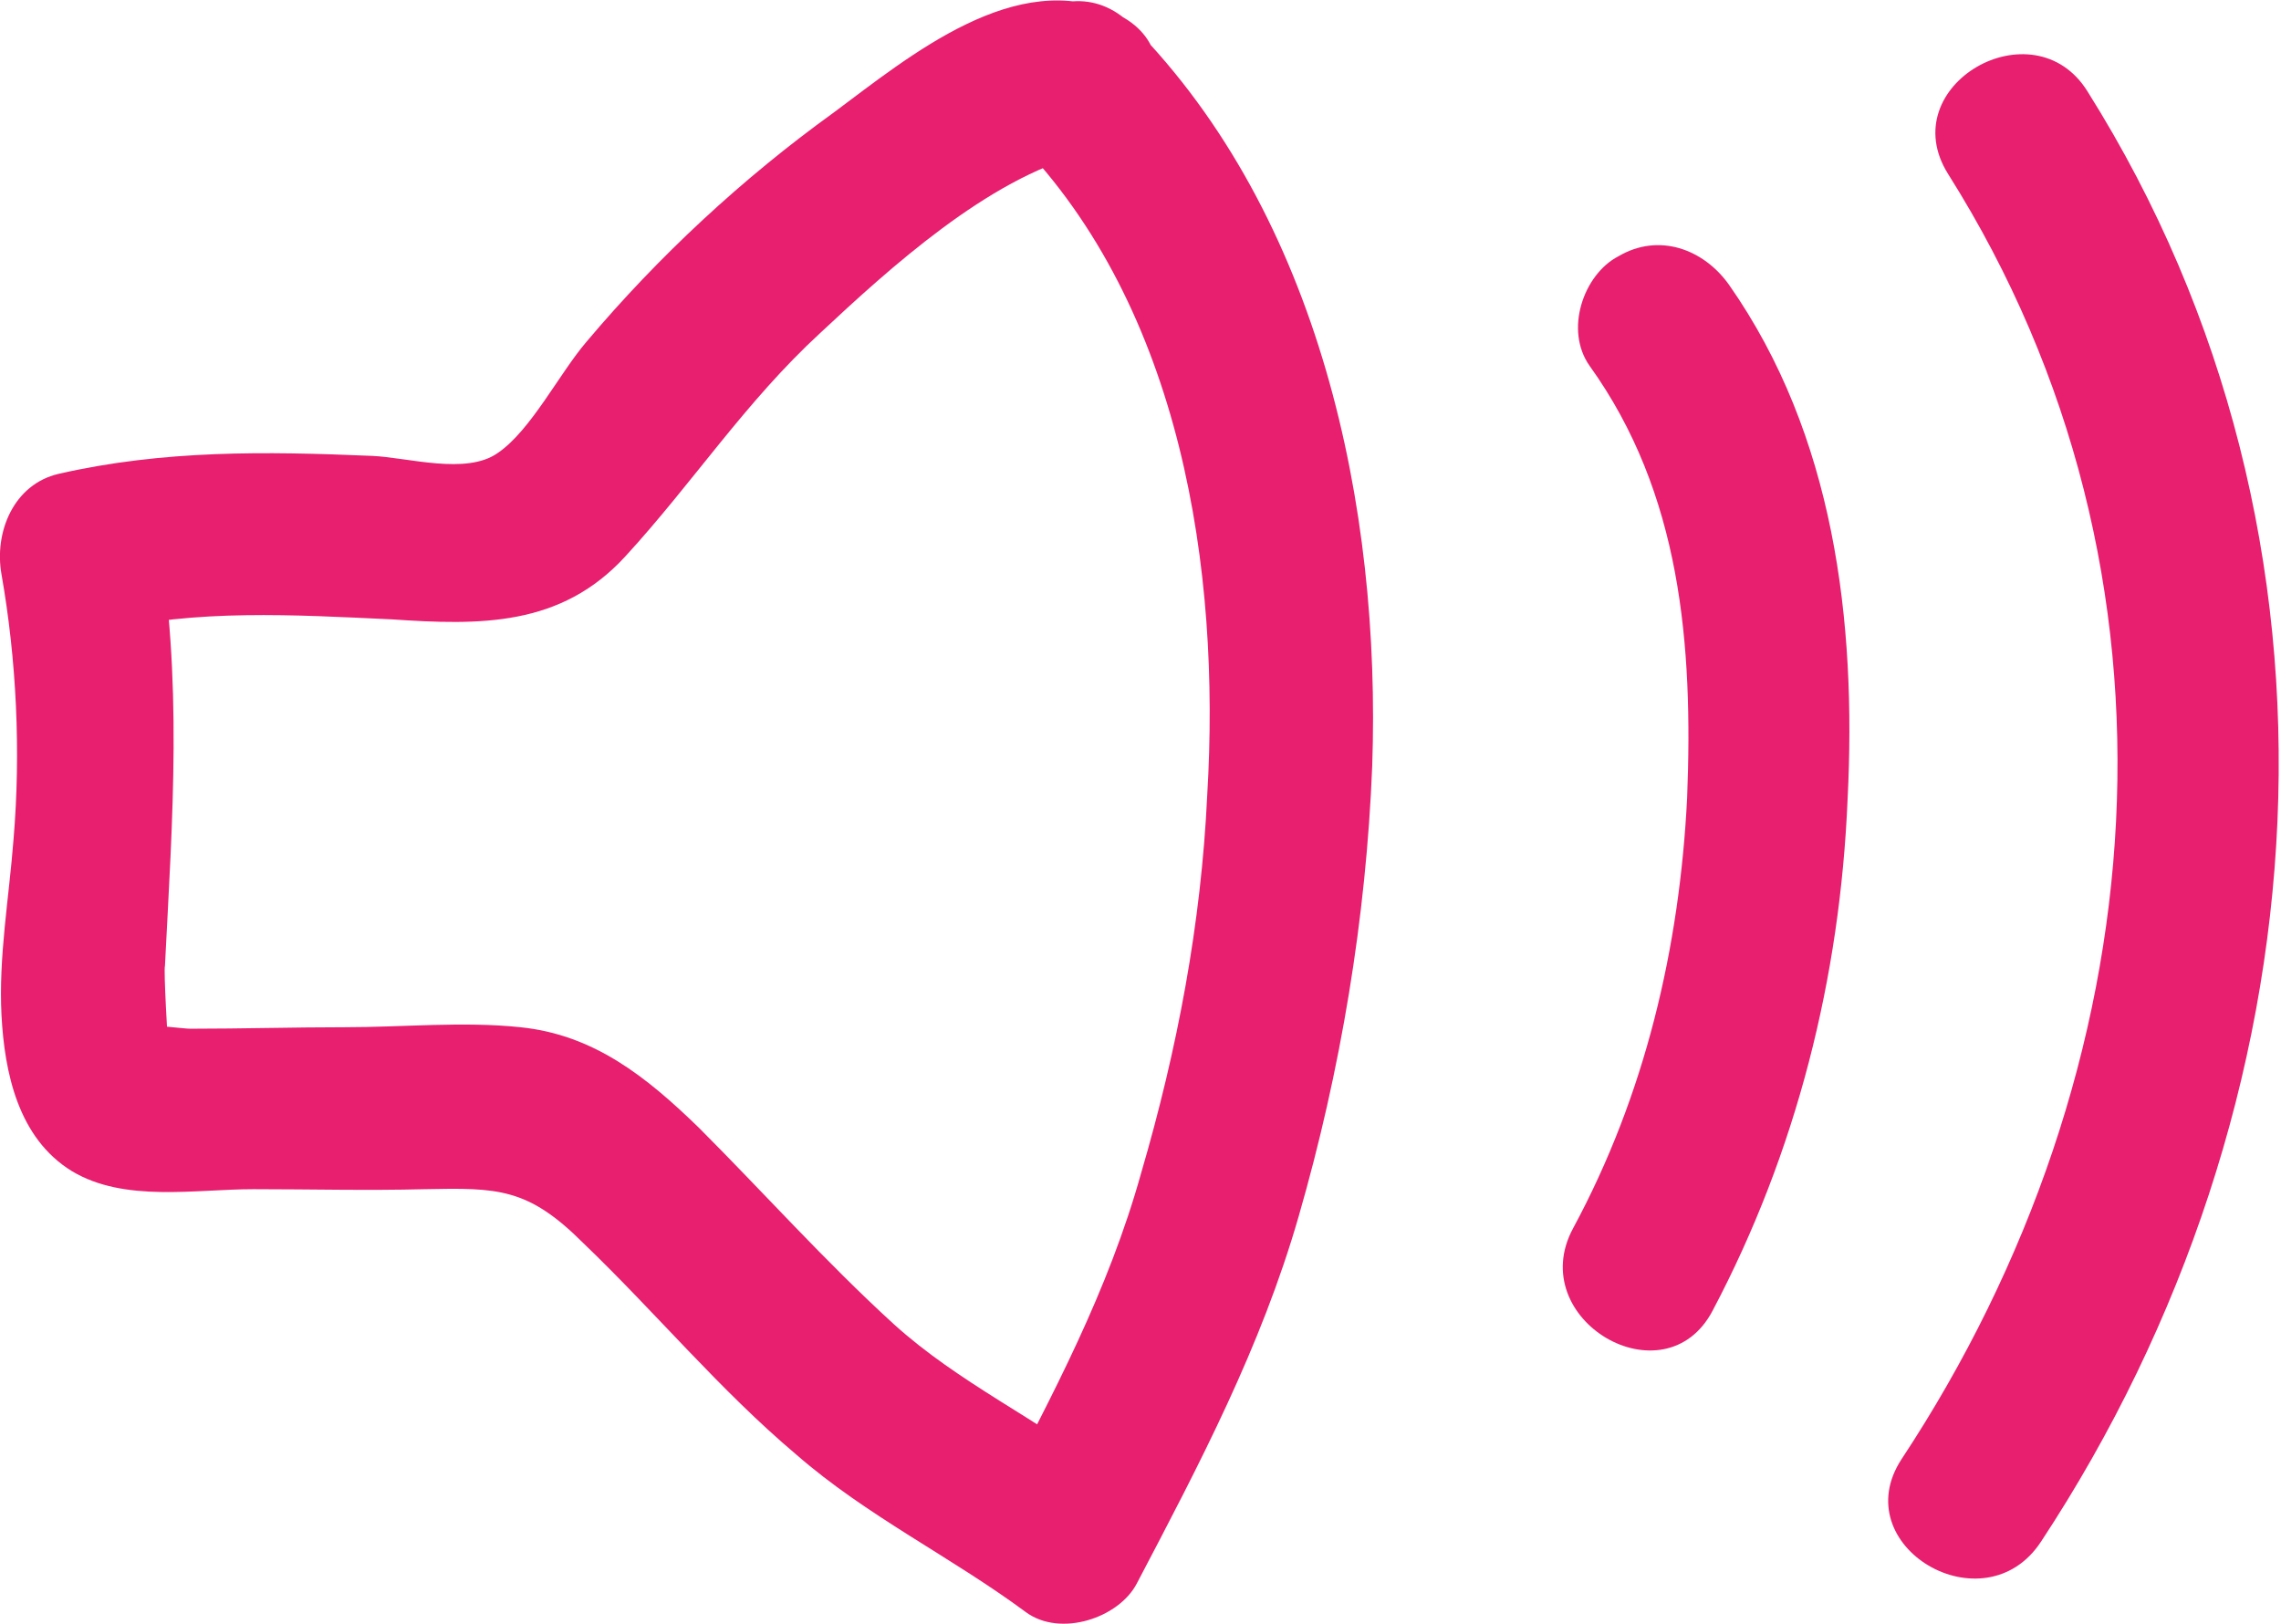 <?xml version="1.0" encoding="utf-8"?>
<!-- Generator: Adobe Illustrator 25.4.1, SVG Export Plug-In . SVG Version: 6.00 Build 0)  -->
<svg version="1.1" id="레이어_1" xmlns="http://www.w3.org/2000/svg" xmlns:xlink="http://www.w3.org/1999/xlink" x="0px"
	 y="0px" viewBox="0 0 15.21 10.83" style="enable-background:new 0 0 15.21 10.83;" xml:space="preserve">
<style type="text/css">
	.st0{fill:#E81E6E;}
</style>
<g>
	<g>
		<g>
			<path class="st0" d="M6.78,0.93C7.88,2.06,8.14,3.8,8.05,5.3C8.01,6.16,7.85,7,7.61,7.82C7.39,8.61,7.02,9.3,6.65,10.01
				c0.25-0.06,0.49-0.13,0.74-0.19c-0.46-0.35-1-0.6-1.43-0.99C5.5,8.41,5.09,7.95,4.66,7.52C4.31,7.18,3.96,6.9,3.47,6.85
				c-0.38-0.04-0.78,0-1.17,0c-0.34,0-0.69,0.01-1.03,0.01C1.22,6.86,1.02,6.83,1,6.85C0.94,6.9,1.11,6.96,1.12,6.96
				c0,0-0.03-0.49-0.02-0.52c0.05-0.99,0.12-1.91-0.05-2.9C0.93,3.76,0.8,3.98,0.68,4.21C1.31,4.06,1.96,4.1,2.61,4.13
				C3.2,4.17,3.74,4.18,4.17,3.71c0.45-0.49,0.8-1.03,1.3-1.49c0.46-0.43,1.12-1.03,1.75-1.19C7.07,1.01,6.93,0.99,6.79,0.97
				C6.83,0.99,6.86,1,6.89,1.02c0.63,0.29,1.18-0.64,0.55-0.93C6.78-0.22,6.07,0.37,5.56,0.75C4.95,1.19,4.39,1.71,3.91,2.28
				C3.73,2.49,3.54,2.87,3.32,3.02c-0.21,0.15-0.6,0.03-0.84,0.02C1.77,3.01,1.09,3,0.39,3.16c-0.3,0.07-0.43,0.39-0.38,0.67
				C0.11,4.4,0.14,5.01,0.09,5.6c-0.03,0.39-0.1,0.78-0.08,1.17c0.02,0.38,0.11,0.82,0.47,1.04C0.83,8.02,1.3,7.93,1.69,7.93
				c0.38,0,0.76,0.01,1.14,0c0.49-0.01,0.69-0.01,1.06,0.36C4.37,8.75,4.8,9.27,5.31,9.7c0.47,0.41,1.03,0.68,1.53,1.05
				c0.23,0.17,0.62,0.04,0.74-0.19C8,9.76,8.41,8.98,8.66,8.11c0.28-0.97,0.45-1.99,0.49-3c0.06-1.73-0.35-3.67-1.6-4.94
				C7.06-0.33,6.29,0.44,6.78,0.93z"/>
		</g>
	</g>
	<g>
		<g>
			<path class="st0" d="M10.6,2.44c0.61,0.85,0.69,1.86,0.65,2.88c-0.05,1-0.28,1.98-0.76,2.87c-0.33,0.61,0.61,1.16,0.93,0.55
				c0.56-1.06,0.85-2.22,0.9-3.41c0.06-1.19-0.09-2.43-0.79-3.43c-0.17-0.24-0.47-0.35-0.74-0.19C10.56,1.83,10.43,2.2,10.6,2.44
				L10.6,2.44z"/>
		</g>
	</g>
	<g>
		<g>
			<path class="st0" d="M12.99,1.16c1.69,2.68,1.4,5.98-0.31,8.57c-0.38,0.58,0.55,1.13,0.93,0.55c1.91-2.9,2.19-6.68,0.31-9.67
				C13.56,0.03,12.62,0.57,12.99,1.16L12.99,1.16z"/>
		</g>
	</g>
</g>
</svg>
